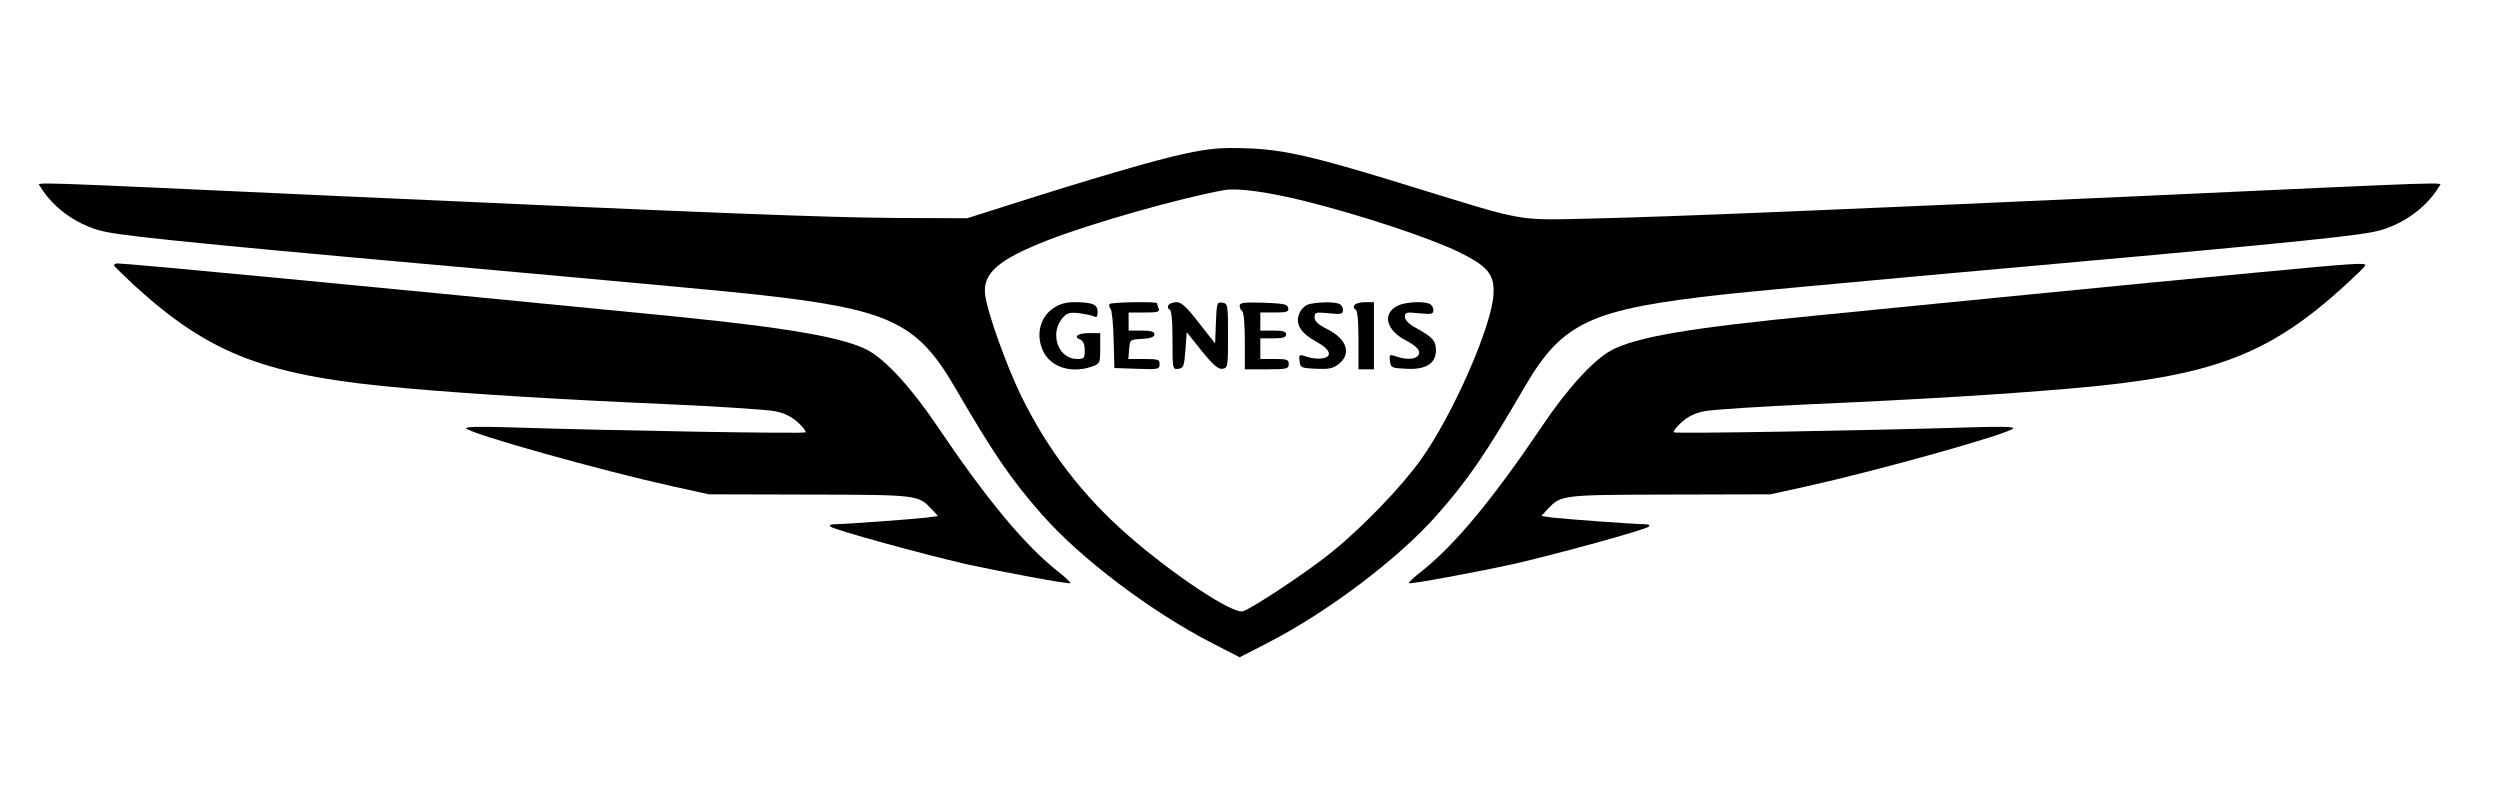 <svg xmlns="http://www.w3.org/2000/svg" viewBox="0 0 968 309">
  <title>Genesis</title>
  <g transform="translate(0,439) scale(0.1,-0.1)">
    <path d="M4588,3795c-110-23-366-98-698-204l-145-46l-270,1c-283,2-692,18-2145,84c-1267,58-1185,56-1175,39c52-88,155-159,261-178
      c108-21,485-57,1709-166c341-31,701-64,800-75c518-57,625-107,772-359c148-255,218-358,339-495c149-169,420-374,657-496l107-55
      l107,55c234,120,508,327,657,496c121,137,191,240,339,495c147,252,254,302,772,359c99,11,459,44,800,75c1224,109,1601,145,1709,166
      c106,19,209,90,261,178c10,17,92,19-1175-39c-1175-53-1793-79-2100-86c-300-7-255-15-693,120c-390,121-508,148-657,152
      C4726,3819,4683,3815,4588,3795z M5062,3609c211-53,473-140,585-194c112-55,139-86,136-160c-3-120-157-471-281-644
      c-76-107-229-265-347-360c-95-77-310-219-343-228c-41-10-270,142-444,294c-177,155-311,330-414,540c-56,115-129,317-139,388
      c-13,86,49,140,245,216c167,65,509,162,680,193C4793,3663,4911,3647,5062,3609z"/>
    <path d="M4079,3197c-47-31-66-91-47-149c23-75,108-108,197-77c30,11,31,13,31,70v59h-45c-44,0-60-15-30-26c9-4,15-19,15-40
      c0-31-2-34-30-34c-71,0-106,94-59,155c19,23,28,26,63,23c23-3,49-8,59-12c14-7,17-3,17,17c0,28-20,37-91,37
      C4128,3220,4102,3213,4079,3197z"/>
    <path d="M4297,3213c-4-3-3-11,3-18c5-6,11-60,12-121l3-109l88-3c82-3,87-2,87,18c0,18-6,20-61,20h-60l3,38c3,37,3,37,51,40
      c33,2,47,7,47,18c0,10-13,14-50,14h-50v35v35h61c52,0,60,2,55,16c-3,9-6,18-6,20C4480,3223,4304,3220,4297,3213z"/>
    <path d="M4524,3208c-4-6-2-14,4-16c8-2,12-39,12-119c0-113,0-114,23-111c20,3,22,10,27,72l5,70l58-73c45-55,64-71,80-69
      c21,3,22,8,22,128c0,121-1,125-22,128s-22-1-25-77l-3-81l-63,80c-47,61-68,80-86,80C4542,3220,4528,3215,4524,3208z"/>
    <path d="M4800,3206c0-8,5-18,10-21c6-4,10-53,10-116v-109h85c78,0,85,2,85,20s-7,20-55,20h-55v40v40h50c38,0,50,4,50,15
      s-12,15-50,15h-50v35v35h56c47,0,55,3,52,18c-3,14-17,17-96,20C4816,3220,4800,3218,4800,3206z"/>
    <path d="M5062,3210c-12-5-27-21-32-36c-15-39,7-74,65-106c58-31,67-61,22-66c-16-2-42,1-58,7c-29,10-30,9-27-17s6-27,64-30
      c49-2,65,1,87,18c51,40,33,97-43,135c-36,18-50,31-50,47c0,19,4,20,55,15c49-5,55-3,55,13c0,10-7,21-16,24
      C5161,3223,5089,3220,5062,3210z"/>
    <path d="M5244,3208c-4-6-2-14,4-16c8-2,12-39,12-118v-114h30h30v130v130h-34C5267,3220,5248,3215,5244,3208z"/>
    <path d="M5409,3205c-58-32-41-94,36-134c34-18,50-33,50-46c0-24-41-32-86-16c-29,10-30,9-27-17s6-27,64-30c76-4,114,21,114,72
      c0,36-13,51-77,86c-28,15-43,31-43,43c0,18,5,19,55,14c49-5,55-3,55,13c0,10-7,21-16,24C5506,3225,5436,3220,5409,3205z"/>
    <path d="M442,3362c2-5,37-39,78-77c296-270,512-352,1060-399c250-22,591-43,1005-61c198-9,384-21,414-27c37-7,64-20,90-43
      c20-18,33-36,30-39c-6-6-727,6-1134,19c-128,4-187,3-180-4c23-23,523-163,799-224l141-31l390-1c423-1,420-1,474-58l23-25l-43-6
      c-49-6-324-26-360-26c-14,0-19-4-13-9c11-12,366-109,524-145c147-32,400-79,405-74c2,2-21,24-52,48c-129,103-275,280-464,560
      c-98,146-198,255-267,293c-93,50-304,87-752,132c-1162,114-2112,205-2155,205C446,3370,440,3366,442,3362z"/>
    <path d="M8730,3334c-195-18-587-56-870-84s-652-64-820-81c-497-48-706-84-802-136c-69-38-169-147-267-293c-189-280-335-457-464-560
      c-31-24-54-46-52-48c5-5,258,42,405,74c158,36,513,133,524,145c6,5,1,9-13,9c-36,0-311,20-360,26l-43,6l23,25c54,57,51,57,474,58
      l390,1l141,31c275,61,776,201,799,224c7,7-51,8-175,4c-392-12-1133-25-1139-19c-3,3,10,21,30,39c26,23,53,36,90,43
      c30,6,216,18,414,27c414,18,754,39,1005,61c547,47,764,129,1060,399c41,38,77,72,78,77C9163,3374,9120,3371,8730,3334z"/>
  </g>
</svg>

